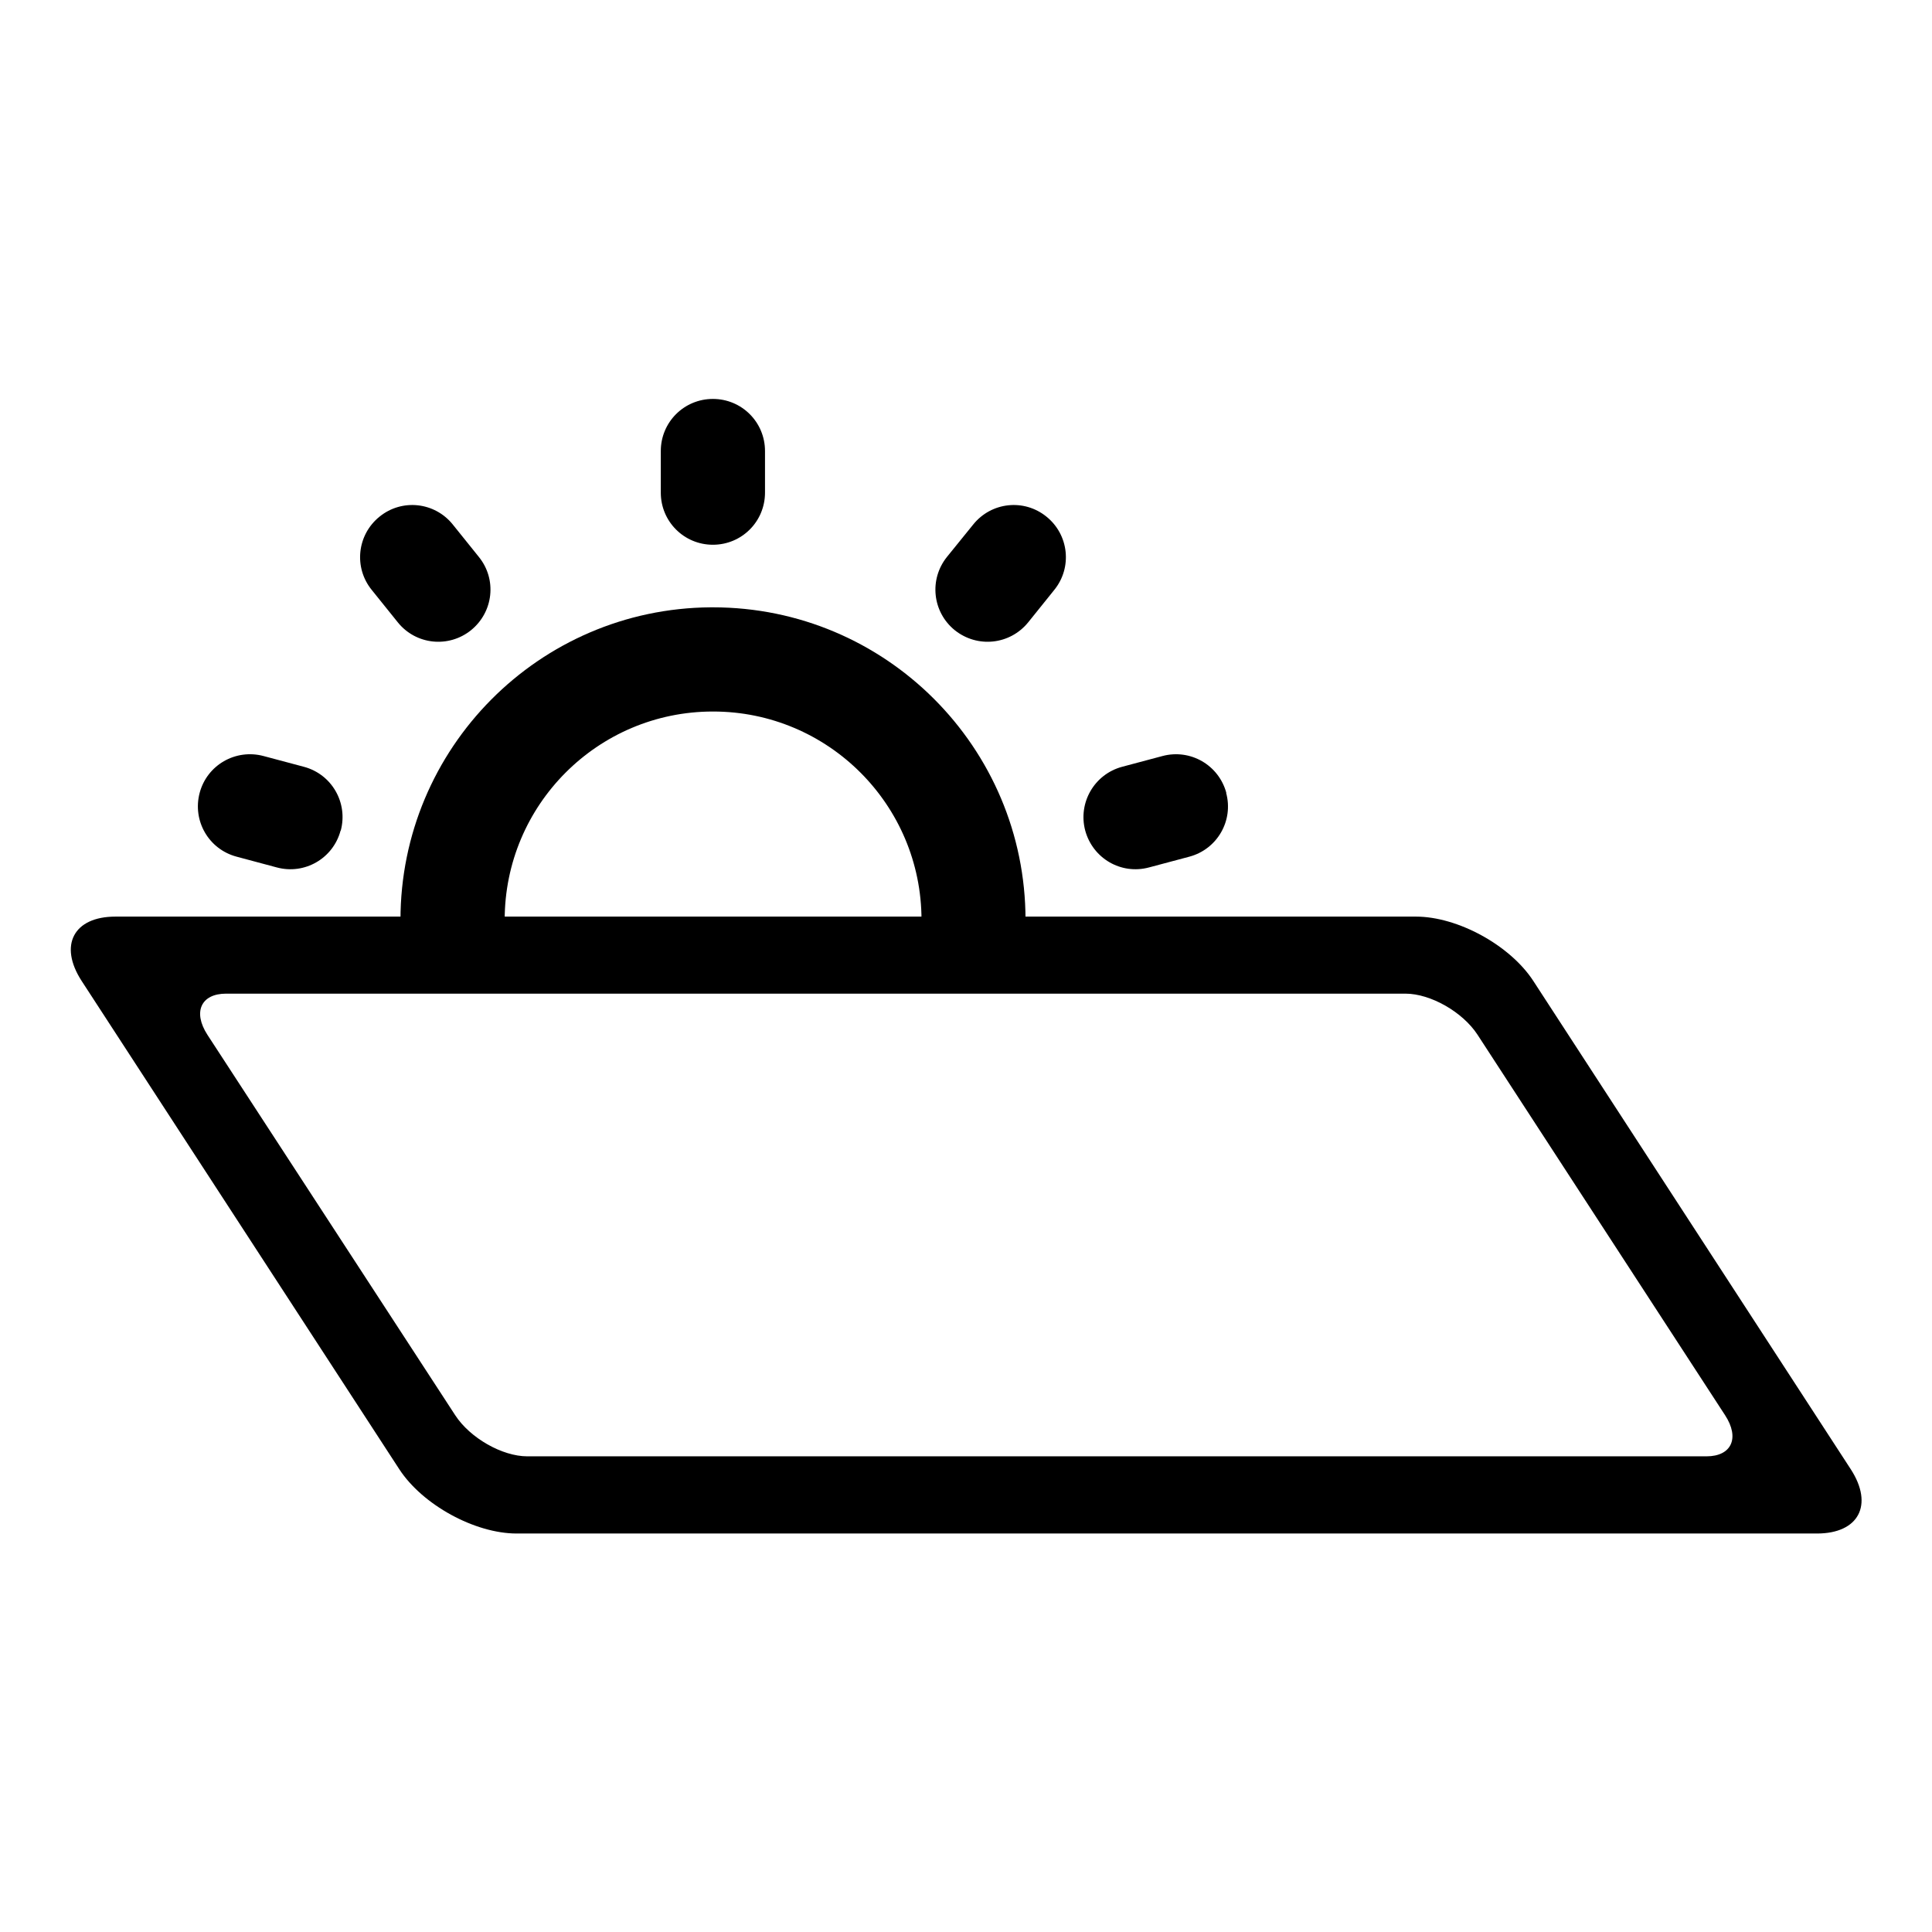 <?xml version="1.0" encoding="UTF-8" standalone="no"?>
<svg
   xmlns:dc="http://purl.org/dc/elements/1.1/"
   xmlns:cc="http://creativecommons.org/ns#"
   xmlns:rdf="http://www.w3.org/1999/02/22-rdf-syntax-ns#"
   xmlns:svg="http://www.w3.org/2000/svg"
   xmlns="http://www.w3.org/2000/svg"
   xmlns:sodipodi="http://sodipodi.sourceforge.net/DTD/sodipodi-0.dtd"
   xmlns:inkscape="http://www.inkscape.org/namespaces/inkscape"
   width="48"
   height="48"
   viewBox="0 0 12.7 12.7"
   version="1.1"
   id="svg1188"
   sodipodi:docname="wb-horizon.svg"
   inkscape:version="1.0 (4035a4fb49, 2020-05-01)">
  <defs
     id="defs1182">
    <marker
       inkscape:stockid="Arrow2Send"
       orient="auto"
       refY="0.0"
       refX="0.0"
       id="Arrow2Send"
       style="overflow:visible;"
       inkscape:isstock="true">
      <path
         id="path868"
         style="fill-rule:evenodd;stroke-width:0.625;stroke-linejoin:round;stroke:#000000;stroke-opacity:1;fill:#000000;fill-opacity:1"
         d="M 8.719,4.034 L -2.207,0.016 L 8.719,-4.002 C 6.973,-1.63 6.983,1.616 8.719,4.034 z "
         transform="scale(0.3) rotate(180) translate(-2.3,0)" />
    </marker>
    <marker
       inkscape:stockid="Arrow1Send"
       orient="auto"
       refY="0.0"
       refX="0.0"
       id="Arrow1Send"
       style="overflow:visible;"
       inkscape:isstock="true">
      <path
         id="path850"
         d="M 0.0,0.0 L 5.0,-5.0 L -12.5,0.0 L 5.0,5.0 L 0.0,0.0 z "
         style="fill-rule:evenodd;stroke:#000000;stroke-width:1pt;stroke-opacity:1;fill:#000000;fill-opacity:1"
         transform="scale(0.2) rotate(180) translate(6,0)" />
    </marker>
    <marker
       inkscape:stockid="TriangleOutL"
       orient="auto"
       refY="0.0"
       refX="0.0"
       id="TriangleOutL"
       style="overflow:visible"
       inkscape:isstock="true">
      <path
         id="path977"
         d="M 5.77,0.0 L -2.88,5.0 L -2.88,-5.0 L 5.77,0.0 z "
         style="fill-rule:evenodd;stroke:#000000;stroke-width:1pt;stroke-opacity:1;fill:#000000;fill-opacity:1"
         transform="scale(0.8)" />
    </marker>
    <marker
       inkscape:stockid="TriangleOutM"
       orient="auto"
       refY="0.0"
       refX="0.0"
       id="TriangleOutM"
       style="overflow:visible"
       inkscape:isstock="true">
      <path
         id="path980"
         d="M 5.77,0.0 L -2.88,5.0 L -2.88,-5.0 L 5.77,0.0 z "
         style="fill-rule:evenodd;stroke:#000000;stroke-width:1pt;stroke-opacity:1;fill:#000000;fill-opacity:1"
         transform="scale(0.4)" />
    </marker>
    <marker
       inkscape:stockid="Arrow2Lend"
       orient="auto"
       refY="0.0"
       refX="0.0"
       id="marker1791"
       style="overflow:visible;"
       inkscape:isstock="true">
      <path
         id="path1789"
         style="fill-rule:evenodd;stroke-width:0.625;stroke-linejoin:round;stroke:#000000;stroke-opacity:1;fill:#000000;fill-opacity:1"
         d="M 8.719,4.034 L -2.207,0.016 L 8.719,-4.002 C 6.973,-1.63 6.983,1.616 8.719,4.034 z "
         transform="scale(1.1) rotate(180) translate(1,0)" />
    </marker>
    <marker
       inkscape:stockid="Arrow2Lend"
       orient="auto"
       refY="0.0"
       refX="0.0"
       id="Arrow2Lend"
       style="overflow:visible;"
       inkscape:isstock="true">
      <path
         id="path856"
         style="fill-rule:evenodd;stroke-width:0.625;stroke-linejoin:round;stroke:#000000;stroke-opacity:1;fill:#000000;fill-opacity:1"
         d="M 8.719,4.034 L -2.207,0.016 L 8.719,-4.002 C 6.973,-1.63 6.983,1.616 8.719,4.034 z "
         transform="scale(1.1) rotate(180) translate(1,0)" />
    </marker>
    <marker
       inkscape:stockid="Arrow1Lstart"
       orient="auto"
       refY="0.0"
       refX="0.0"
       id="Arrow1Lstart"
       style="overflow:visible"
       inkscape:isstock="true">
      <path
         id="path835"
         d="M 0.0,0.0 L 5.0,-5.0 L -12.5,0.0 L 5.0,5.0 L 0.0,0.0 z "
         style="fill-rule:evenodd;stroke:#000000;stroke-width:1pt;stroke-opacity:1;fill:#000000;fill-opacity:1"
         transform="scale(0.8) translate(12.5,0)" />
    </marker>
  </defs>
  <sodipodi:namedview
     id="base"
     pagecolor="#ffffff"
     bordercolor="#666666"
     borderopacity="1.0"
     inkscape:pageopacity="0.0"
     inkscape:pageshadow="2"
     inkscape:zoom="12.46875"
     inkscape:cx="45.435611"
     inkscape:cy="24.865347"
     inkscape:document-units="mm"
     inkscape:current-layer="g2017"
     inkscape:document-rotation="0"
     showgrid="false"
     units="px"
     inkscape:window-width="2560"
     inkscape:window-height="1387"
     inkscape:window-x="-8"
     inkscape:window-y="-8"
     inkscape:window-maximized="1" />
  <g
     inkscape:label="Layer 1"
     inkscape:groupmode="layer"
     id="layer1">
    <g
       id="g2017"
       style="opacity:1;stroke-width:1.244;stroke-miterlimit:4;stroke-dasharray:none"
       transform="matrix(1.25,0,0,0.906,-1.585,1.691)">
      <path
         d="m 1.875,4.784 c -0.22,0 -0.299,0.208 -0.178,0.466 l 1.671,3.544 c 0.122,0.258 0.397,0.466 0.617,0.466 h 6.838 c 0.22,0 0.299,-0.208 0.178,-0.466 L 9.331,5.25 C 9.209,4.992 8.934,4.784 8.714,4.784 Z M 2.457,5.343 h 6.202 c 0.132,0 0.301,0.133 0.379,0.298 l 1.302,2.761 c 0.078,0.165 0.034,0.298 -0.098,0.298 H 4.041 c -0.132,0 -0.301,-0.133 -0.379,-0.298 L 2.359,5.642 C 2.281,5.476 2.325,5.343 2.457,5.343 Z"
         style="fill:#000000;stroke-width:0.241"
         id="rect43" />
      <path
         sodipodi:nodetypes="cccccscc"
         d="m 6.661,4.808 c 0,-1.253 -0.736,-2.268 -1.644,-2.268 -0.004,-2.16e-5 -0.008,-2.16e-5 -0.012,0 -0.903,0.009 -1.631,1.022 -1.631,2.268 m 0.548,0 c -1.5e-6,-0.834 0.489,-1.511 1.094,-1.512 7.135e-4,-9e-7 0.001,-9e-7 0.002,0 0.605,2e-7 1.096,0.677 1.096,1.512"
         style="fill:#000000;fill-opacity:1;stroke:none;stroke-width:1.056;stroke-linecap:round;stroke-linejoin:round;stroke-miterlimit:4;stroke-dasharray:none;stroke-opacity:1;paint-order:normal"
         id="path942" />
      <path
         d="m 5.017,1.028 c 0.152,0 0.274,0.169 0.274,0.378 v 0.302 c 0,0.209 -0.122,0.378 -0.274,0.378 -0.152,0 -0.274,-0.169 -0.274,-0.378 V 1.406 c 0,-0.209 0.122,-0.378 0.274,-0.378 z"
         style="fill:#000000;fill-opacity:1;stroke:none;stroke-width:1.056;stroke-linecap:round;stroke-linejoin:round;stroke-miterlimit:4;stroke-dasharray:none;stroke-opacity:1;paint-order:normal"
         id="rect962" />
      <path
         id="rect962-7-3-2"
         style="opacity:1;fill:#000000;fill-opacity:1;stroke:none;stroke-width:1.056;stroke-linecap:round;stroke-linejoin:round;stroke-miterlimit:4;stroke-dasharray:none;stroke-opacity:1;paint-order:normal"
         d="M 3.059,4.16 C 3.02,4.362 2.87,4.482 2.723,4.427 L 2.512,4.349 C 2.365,4.295 2.279,4.088 2.318,3.886 2.357,3.684 2.507,3.565 2.654,3.619 l 0.212,0.078 c 0.147,0.054 0.233,0.261 0.194,0.463 z" />
      <path
         id="rect962-78-4"
         style="opacity:1;fill:#000000;fill-opacity:1;stroke:none;stroke-width:1.056;stroke-linecap:round;stroke-linejoin:round;stroke-miterlimit:4;stroke-dasharray:none;stroke-opacity:1;paint-order:normal"
         d="M 7.716,3.886 C 7.756,4.088 7.669,4.295 7.523,4.349 L 7.311,4.427 C 7.164,4.482 7.015,4.362 6.975,4.16 6.936,3.958 7.023,3.751 7.169,3.697 l 0.212,-0.078 c 0.147,-0.054 0.296,0.065 0.336,0.267 z" />
      <path
         id="rect962-78-79"
         style="opacity:1;fill:#000000;fill-opacity:1;stroke:none;stroke-width:1.056;stroke-linecap:round;stroke-linejoin:round;stroke-miterlimit:4;stroke-dasharray:none;stroke-opacity:1;paint-order:normal"
         d="m 6.771,1.882 c 0.118,0.131 0.137,0.369 0.041,0.532 L 6.675,2.649 C 6.579,2.812 6.408,2.837 6.289,2.706 6.171,2.574 6.153,2.337 6.248,2.174 L 6.386,1.939 C 6.481,1.776 6.653,1.75 6.771,1.882 Z" />
      <path
         d="m 3.264,1.882 c -0.118,0.131 -0.137,0.369 -0.041,0.532 L 3.36,2.649 C 3.455,2.812 3.627,2.837 3.745,2.706 3.863,2.574 3.882,2.337 3.786,2.174 L 3.649,1.939 C 3.554,1.776 3.382,1.75 3.264,1.882 Z"
         style="opacity:1;fill:#000000;fill-opacity:1;stroke:none;stroke-width:1.056;stroke-linecap:round;stroke-linejoin:round;stroke-miterlimit:4;stroke-dasharray:none;stroke-opacity:1;paint-order:normal"
         id="rect962-78-79-8" />
    </g>
  </g>
</svg>
